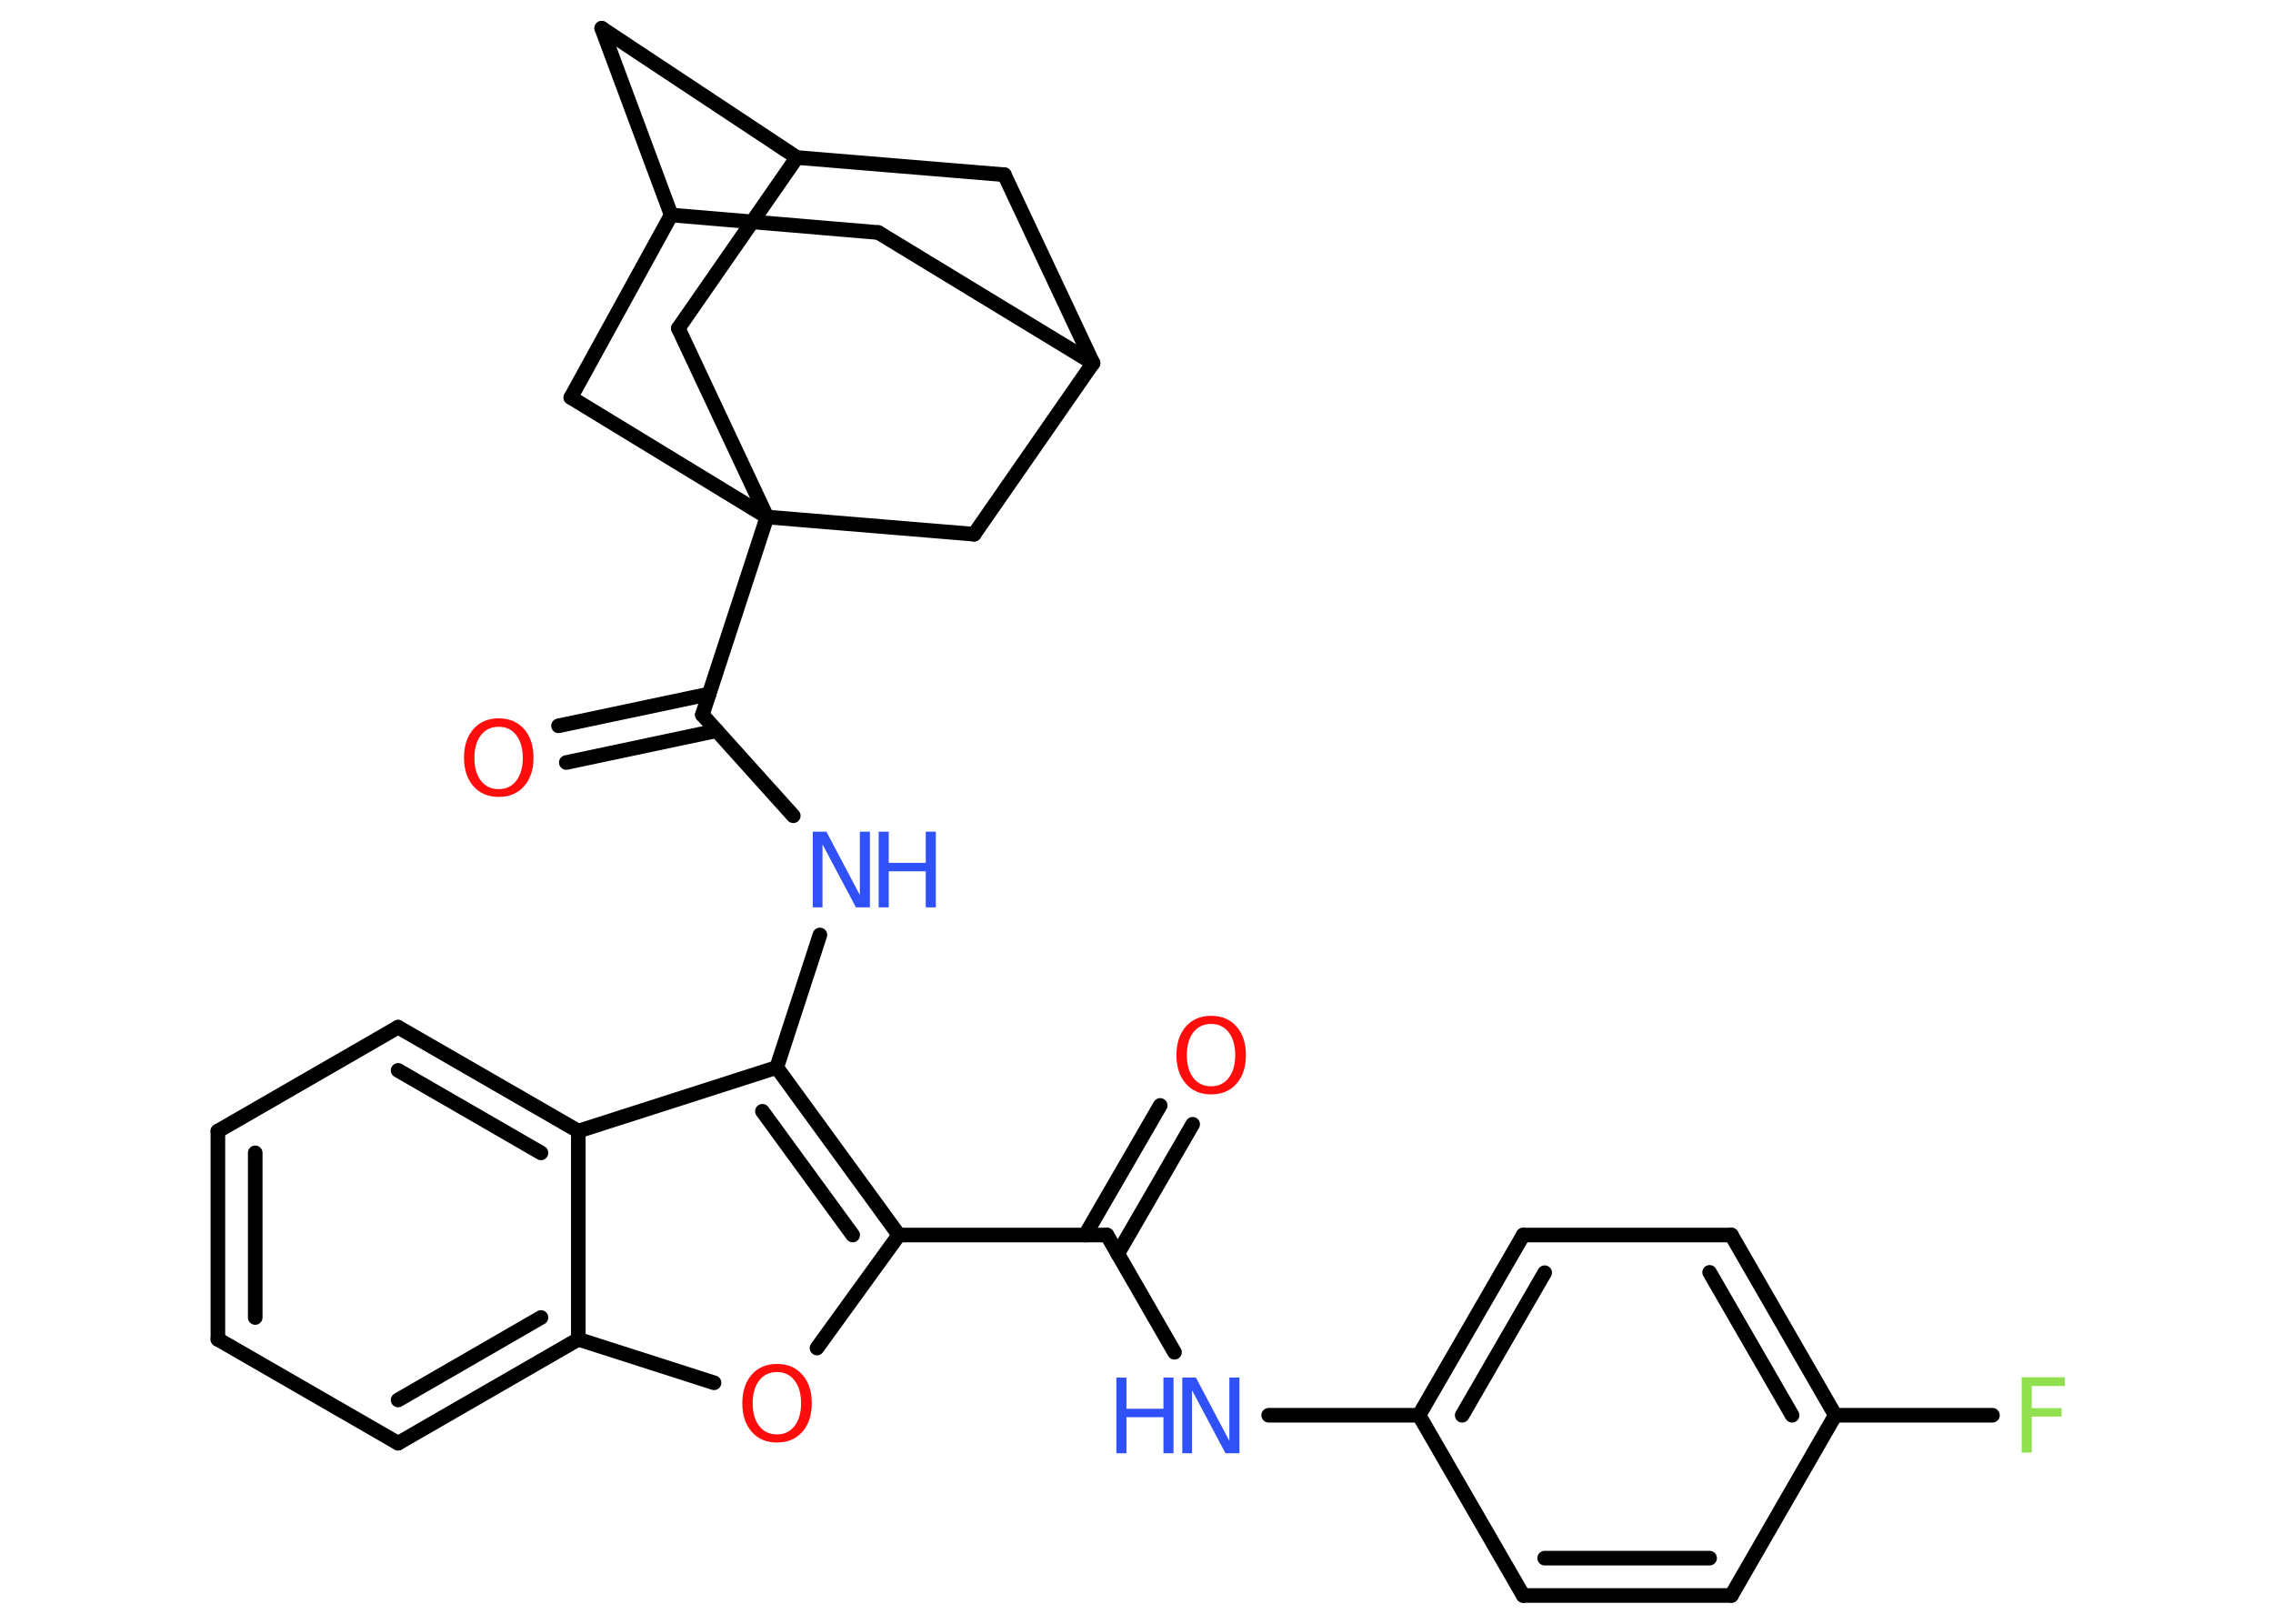 <?xml version='1.0' encoding='UTF-8'?>
<!DOCTYPE svg PUBLIC "-//W3C//DTD SVG 1.1//EN" "http://www.w3.org/Graphics/SVG/1.1/DTD/svg11.dtd">
<svg version='1.2' xmlns='http://www.w3.org/2000/svg' xmlns:xlink='http://www.w3.org/1999/xlink' width='70.0mm' height='50.0mm' viewBox='0 0 70.0 50.0'>
  <desc>Generated by the Chemistry Development Kit (http://github.com/cdk)</desc>
  <g stroke-linecap='round' stroke-linejoin='round' stroke='#000000' stroke-width='.45' fill='#3050F8'>
    <rect x='.0' y='.0' width='70.0' height='50.0' fill='#FFFFFF' stroke='none'/>
    <g id='mol1' class='mol'>
      <g id='mol1bnd1' class='bond'>
        <line x1='36.73' y1='34.62' x2='34.42' y2='38.61'/>
        <line x1='35.73' y1='34.04' x2='33.42' y2='38.03'/>
      </g>
      <line id='mol1bnd2' class='bond' x1='34.09' y1='38.03' x2='36.17' y2='41.64'/>
      <line id='mol1bnd3' class='bond' x1='39.07' y1='43.58' x2='43.7' y2='43.58'/>
      <g id='mol1bnd4' class='bond'>
        <line x1='46.91' y1='38.03' x2='43.7' y2='43.58'/>
        <line x1='47.57' y1='39.19' x2='45.03' y2='43.58'/>
      </g>
      <line id='mol1bnd5' class='bond' x1='46.91' y1='38.03' x2='53.32' y2='38.03'/>
      <g id='mol1bnd6' class='bond'>
        <line x1='56.52' y1='43.58' x2='53.32' y2='38.03'/>
        <line x1='55.19' y1='43.58' x2='52.65' y2='39.18'/>
      </g>
      <line id='mol1bnd7' class='bond' x1='56.52' y1='43.58' x2='61.36' y2='43.58'/>
      <line id='mol1bnd8' class='bond' x1='56.52' y1='43.58' x2='53.32' y2='49.13'/>
      <g id='mol1bnd9' class='bond'>
        <line x1='46.91' y1='49.13' x2='53.32' y2='49.13'/>
        <line x1='47.57' y1='47.98' x2='52.65' y2='47.98'/>
      </g>
      <line id='mol1bnd10' class='bond' x1='43.7' y1='43.58' x2='46.91' y2='49.13'/>
      <line id='mol1bnd11' class='bond' x1='34.09' y1='38.03' x2='27.68' y2='38.03'/>
      <line id='mol1bnd12' class='bond' x1='27.68' y1='38.03' x2='25.16' y2='41.51'/>
      <line id='mol1bnd13' class='bond' x1='21.99' y1='42.58' x2='17.81' y2='41.24'/>
      <g id='mol1bnd14' class='bond'>
        <line x1='12.26' y1='44.44' x2='17.81' y2='41.24'/>
        <line x1='12.26' y1='43.11' x2='16.66' y2='40.57'/>
      </g>
      <line id='mol1bnd15' class='bond' x1='12.26' y1='44.44' x2='6.71' y2='41.24'/>
      <g id='mol1bnd16' class='bond'>
        <line x1='6.71' y1='34.83' x2='6.71' y2='41.24'/>
        <line x1='7.86' y1='35.5' x2='7.86' y2='40.57'/>
      </g>
      <line id='mol1bnd17' class='bond' x1='6.71' y1='34.83' x2='12.26' y2='31.63'/>
      <g id='mol1bnd18' class='bond'>
        <line x1='17.81' y1='34.83' x2='12.26' y2='31.63'/>
        <line x1='16.66' y1='35.5' x2='12.26' y2='32.96'/>
      </g>
      <line id='mol1bnd19' class='bond' x1='17.81' y1='41.24' x2='17.81' y2='34.83'/>
      <line id='mol1bnd20' class='bond' x1='17.81' y1='34.83' x2='23.92' y2='32.87'/>
      <g id='mol1bnd21' class='bond'>
        <line x1='27.68' y1='38.03' x2='23.92' y2='32.87'/>
        <line x1='26.26' y1='38.03' x2='23.48' y2='34.22'/>
      </g>
      <line id='mol1bnd22' class='bond' x1='23.92' y1='32.87' x2='25.25' y2='28.79'/>
      <line id='mol1bnd23' class='bond' x1='24.43' y1='25.12' x2='21.63' y2='22.01'/>
      <g id='mol1bnd24' class='bond'>
        <line x1='22.07' y1='22.5' x2='17.44' y2='23.48'/>
        <line x1='21.84' y1='21.37' x2='17.2' y2='22.35'/>
      </g>
      <line id='mol1bnd25' class='bond' x1='21.63' y1='22.01' x2='23.62' y2='15.92'/>
      <line id='mol1bnd26' class='bond' x1='23.62' y1='15.92' x2='20.89' y2='10.11'/>
      <line id='mol1bnd27' class='bond' x1='20.89' y1='10.11' x2='24.54' y2='4.85'/>
      <line id='mol1bnd28' class='bond' x1='24.54' y1='4.85' x2='18.53' y2='.87'/>
      <line id='mol1bnd29' class='bond' x1='18.53' y1='.87' x2='20.67' y2='6.62'/>
      <line id='mol1bnd30' class='bond' x1='20.67' y1='6.62' x2='27.05' y2='7.16'/>
      <line id='mol1bnd31' class='bond' x1='27.05' y1='7.16' x2='33.66' y2='11.18'/>
      <line id='mol1bnd32' class='bond' x1='33.66' y1='11.18' x2='30.93' y2='5.38'/>
      <line id='mol1bnd33' class='bond' x1='24.54' y1='4.85' x2='30.93' y2='5.38'/>
      <line id='mol1bnd34' class='bond' x1='33.66' y1='11.18' x2='30.0' y2='16.45'/>
      <line id='mol1bnd35' class='bond' x1='23.62' y1='15.92' x2='30.0' y2='16.45'/>
      <line id='mol1bnd36' class='bond' x1='20.67' y1='6.62' x2='17.58' y2='12.24'/>
      <line id='mol1bnd37' class='bond' x1='23.62' y1='15.92' x2='17.58' y2='12.24'/>
      <path id='mol1atm1' class='atom' d='M37.3 31.53q-.35 .0 -.55 .26q-.2 .26 -.2 .7q.0 .44 .2 .7q.2 .26 .55 .26q.34 .0 .54 -.26q.2 -.26 .2 -.7q.0 -.44 -.2 -.7q-.2 -.26 -.54 -.26zM37.3 31.28q.49 .0 .78 .33q.29 .33 .29 .88q.0 .55 -.29 .88q-.29 .33 -.78 .33q-.49 .0 -.78 -.33q-.29 -.33 -.29 -.88q.0 -.55 .29 -.88q.29 -.33 .78 -.33z' stroke='none' fill='#FF0D0D'/>
      <g id='mol1atm3' class='atom'>
        <path d='M36.41 42.42h.42l1.03 1.95v-1.95h.31v2.33h-.43l-1.03 -1.94v1.94h-.3v-2.33z' stroke='none'/>
        <path d='M34.38 42.42h.31v.96h1.14v-.96h.31v2.33h-.31v-1.11h-1.14v1.11h-.31v-2.33z' stroke='none'/>
      </g>
      <path id='mol1atm8' class='atom' d='M62.26 42.41h1.33v.27h-1.02v.68h.92v.26h-.92v1.11h-.31v-2.33z' stroke='none' fill='#90E050'/>
      <path id='mol1atm12' class='atom' d='M23.93 42.25q-.35 .0 -.55 .26q-.2 .26 -.2 .7q.0 .44 .2 .7q.2 .26 .55 .26q.34 .0 .54 -.26q.2 -.26 .2 -.7q.0 -.44 -.2 -.7q-.2 -.26 -.54 -.26zM23.93 42.0q.49 .0 .78 .33q.29 .33 .29 .88q.0 .55 -.29 .88q-.29 .33 -.78 .33q-.49 .0 -.78 -.33q-.29 -.33 -.29 -.88q.0 -.55 .29 -.88q.29 -.33 .78 -.33z' stroke='none' fill='#FF0D0D'/>
      <g id='mol1atm20' class='atom'>
        <path d='M25.03 25.61h.42l1.03 1.95v-1.95h.31v2.33h-.43l-1.03 -1.94v1.94h-.3v-2.33z' stroke='none'/>
        <path d='M27.06 25.61h.31v.96h1.14v-.96h.31v2.33h-.31v-1.11h-1.14v1.11h-.31v-2.33z' stroke='none'/>
      </g>
      <path id='mol1atm22' class='atom' d='M15.36 22.38q-.35 .0 -.55 .26q-.2 .26 -.2 .7q.0 .44 .2 .7q.2 .26 .55 .26q.34 .0 .54 -.26q.2 -.26 .2 -.7q.0 -.44 -.2 -.7q-.2 -.26 -.54 -.26zM15.36 22.12q.49 .0 .78 .33q.29 .33 .29 .88q.0 .55 -.29 .88q-.29 .33 -.78 .33q-.49 .0 -.78 -.33q-.29 -.33 -.29 -.88q.0 -.55 .29 -.88q.29 -.33 .78 -.33z' stroke='none' fill='#FF0D0D'/>
    </g>
  </g>
</svg>
